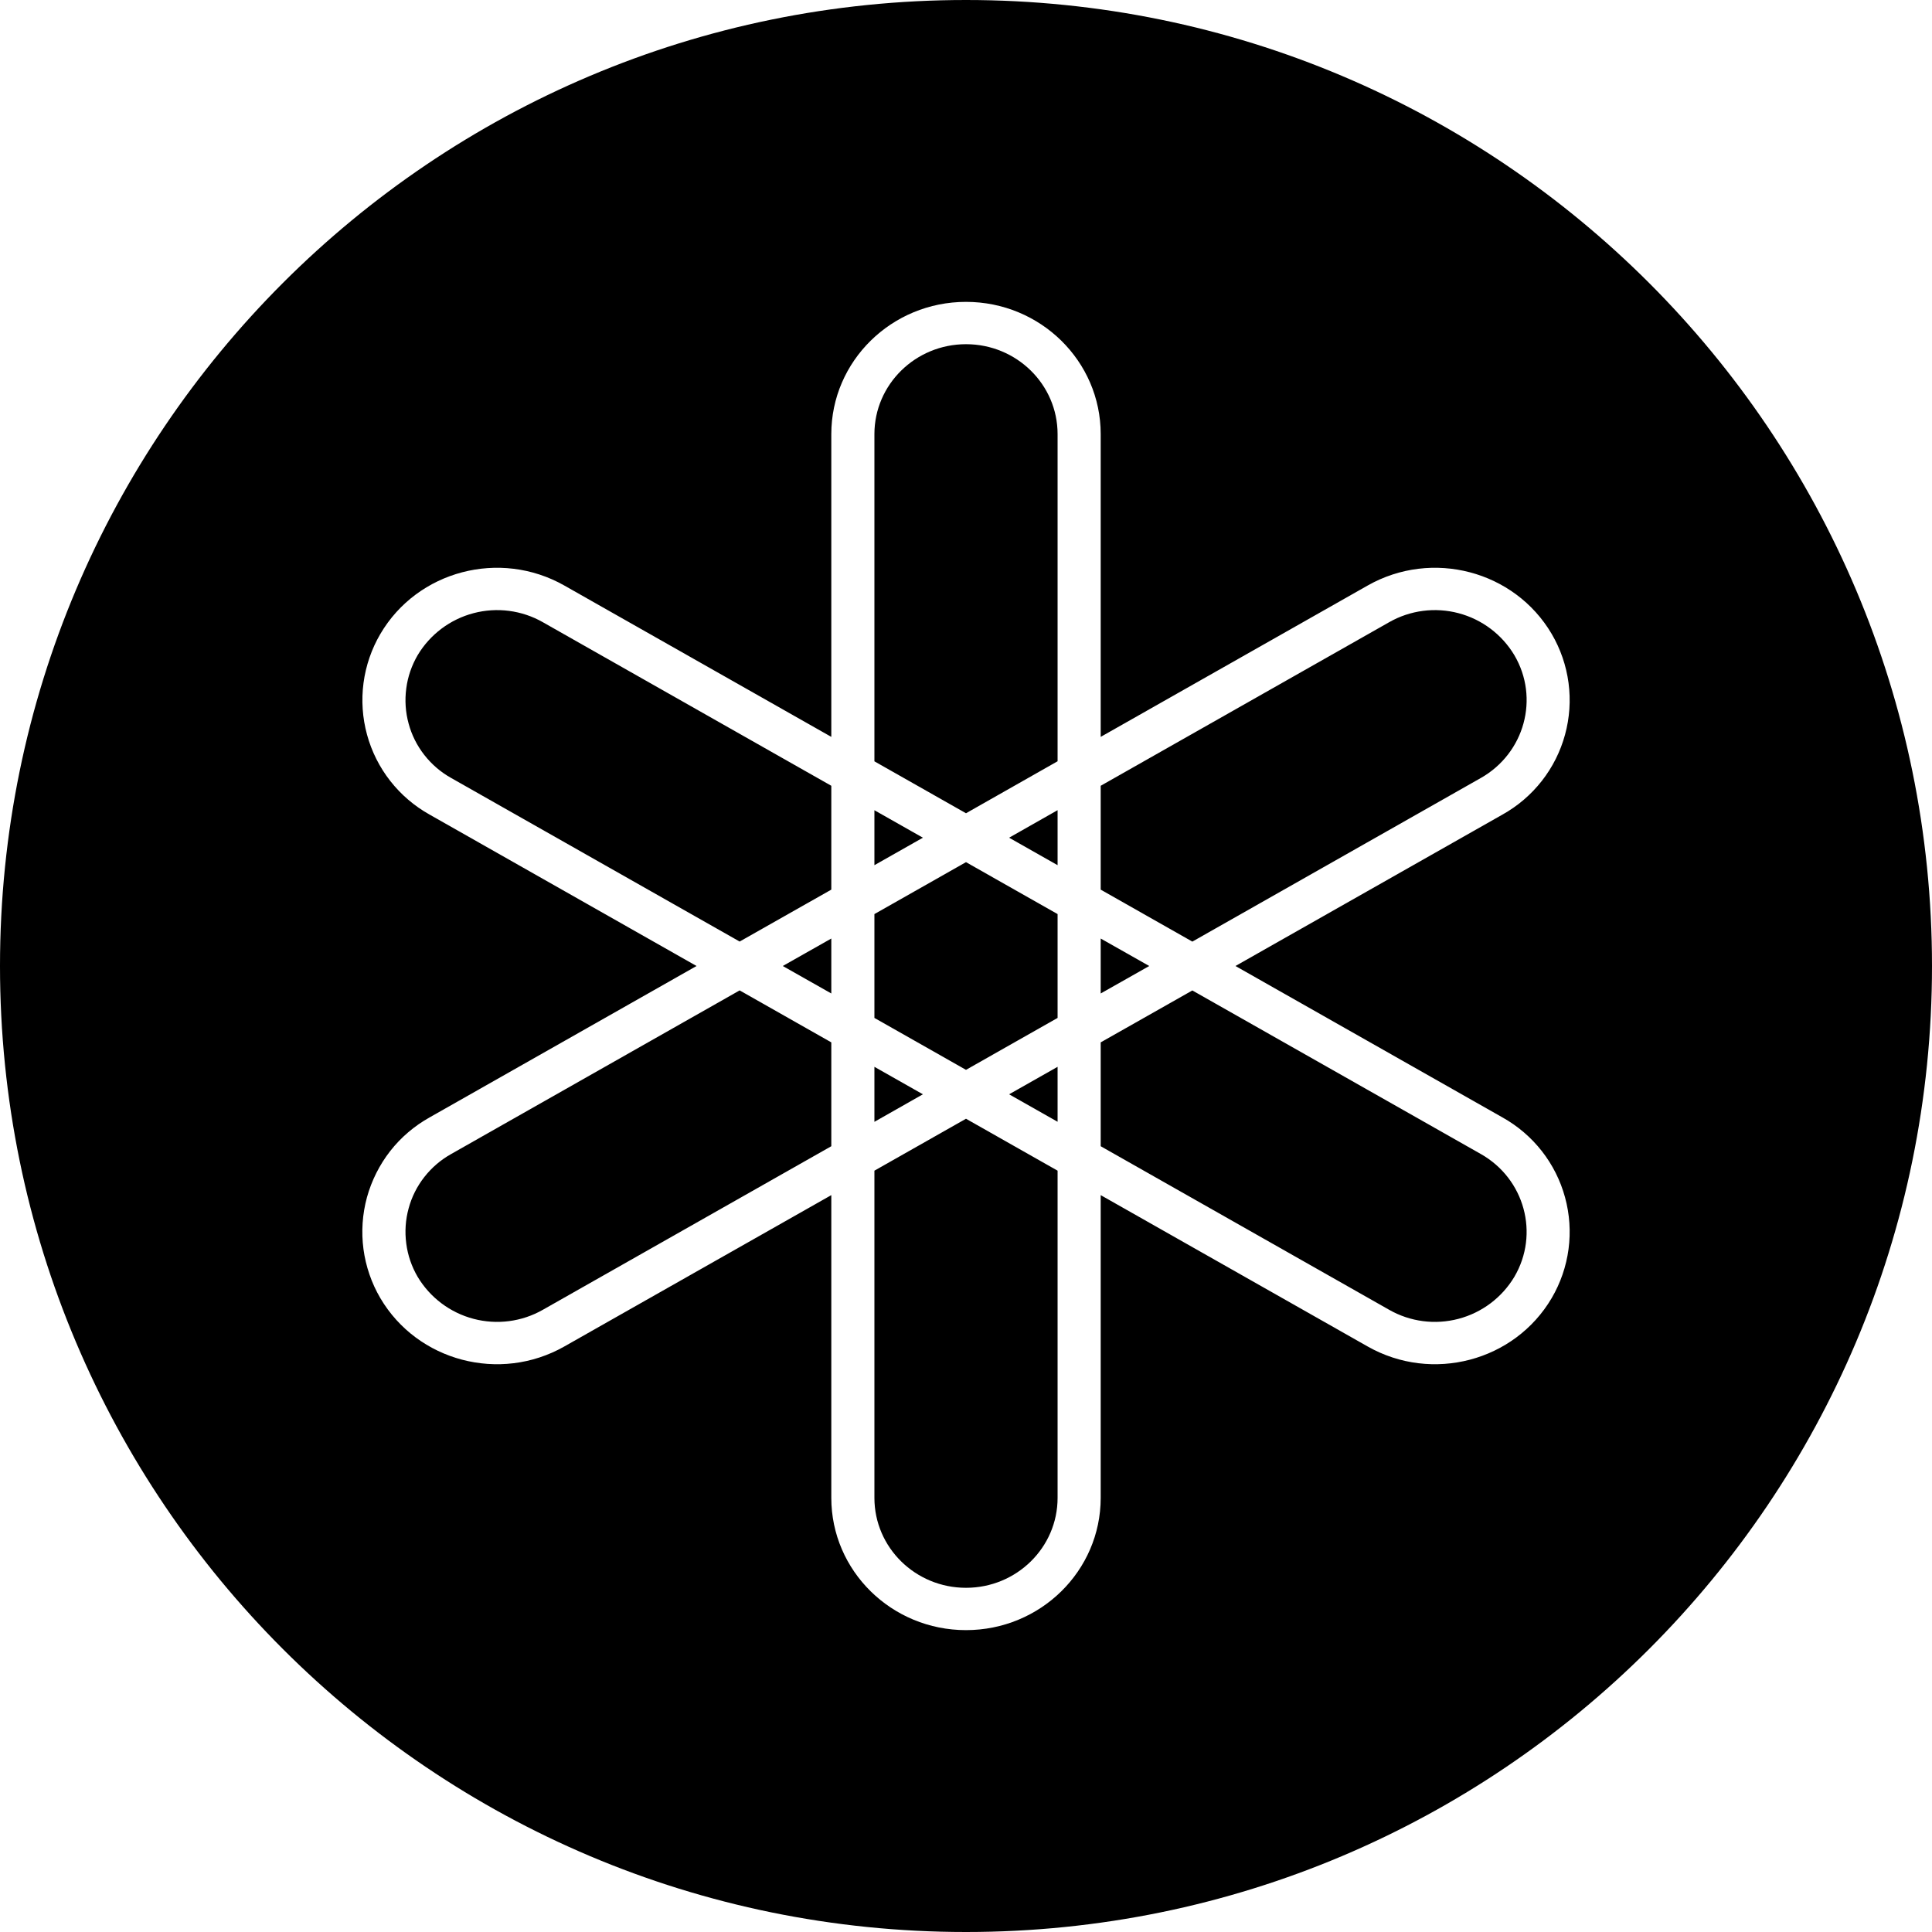 <svg width="32" height="32" viewBox="0 0 32 32" fill="none" xmlns="http://www.w3.org/2000/svg">
<g clip-path="url(#clip0_16_2531)">
<path fill-rule="evenodd" clip-rule="evenodd" d="M16 32C7.163 32 0 24.837 0 16C0 7.163 7.163 0 16 0C24.837 0 32 7.163 32 16C32 24.837 24.837 32 16 32ZM24.884 18.507L20.463 16L24.884 13.493C25.137 13.352 25.358 13.163 25.537 12.935C25.715 12.708 25.846 12.447 25.922 12.168C25.998 11.89 26.018 11.598 25.98 11.312C25.942 11.025 25.847 10.749 25.701 10.5C25.085 9.452 23.72 9.093 22.653 9.698L18.231 12.205V7.19C18.231 5.981 17.232 5 16 5C14.768 5 13.769 5.981 13.769 7.191V12.205L9.347 9.698C8.28 9.093 6.915 9.452 6.3 10.5C6.154 10.749 6.059 11.025 6.021 11.312C5.983 11.598 6.003 11.89 6.079 12.168C6.155 12.447 6.286 12.708 6.464 12.935C6.643 13.163 6.864 13.352 7.117 13.493L11.537 16L7.117 18.507C6.864 18.648 6.642 18.837 6.464 19.064C6.286 19.292 6.155 19.553 6.078 19.831C6.002 20.11 5.982 20.401 6.02 20.688C6.058 20.974 6.153 21.251 6.299 21.5C6.915 22.548 8.28 22.907 9.347 22.302L13.769 19.795V24.809C13.769 26.019 14.768 27 16 27C17.232 27 18.231 26.019 18.231 24.809V19.795L22.653 22.302C23.72 22.907 25.085 22.548 25.701 21.5C25.847 21.251 25.942 20.975 25.98 20.688C26.018 20.402 25.998 20.11 25.922 19.832C25.846 19.553 25.715 19.292 25.537 19.065C25.358 18.837 25.137 18.648 24.884 18.507ZM25.082 21.149C24.876 21.493 24.544 21.742 24.157 21.844C23.77 21.946 23.358 21.893 23.01 21.695L18.231 18.985V17.265L19.749 16.405L24.527 19.114C25.253 19.525 25.501 20.437 25.082 21.149ZM17.517 24.809C17.517 25.632 16.838 26.299 16 26.299C15.162 26.299 14.483 25.632 14.483 24.809V19.39L16 18.53L17.517 19.39V24.809ZM8.99 21.695C8.642 21.893 8.23 21.946 7.843 21.844C7.456 21.742 7.124 21.493 6.918 21.149C6.819 20.98 6.754 20.792 6.729 20.597C6.703 20.402 6.716 20.204 6.768 20.015C6.819 19.825 6.908 19.648 7.03 19.493C7.151 19.339 7.301 19.21 7.473 19.114L12.251 16.404L13.769 17.265V18.985L8.99 21.695ZM7.473 12.886C7.301 12.79 7.151 12.661 7.03 12.507C6.908 12.352 6.819 12.175 6.768 11.985C6.716 11.796 6.703 11.598 6.729 11.403C6.754 11.208 6.819 11.021 6.918 10.851C7.124 10.507 7.456 10.258 7.843 10.156C8.23 10.054 8.642 10.107 8.99 10.305L13.769 13.015V14.735L12.251 15.595L7.473 12.886ZM14.483 7.191C14.483 6.368 15.163 5.701 16 5.701C16.838 5.701 17.517 6.368 17.517 7.191V12.609L16 13.47L14.483 12.61V7.191ZM18.231 15.545L19.035 16L18.231 16.455V15.545ZM16.714 13.875L17.517 13.419V14.33L16.714 13.875ZM14.483 14.33V13.42L15.286 13.875L14.483 14.33ZM13.769 16.455L12.965 16L13.769 15.545V16.455ZM15.286 18.125L14.483 18.581V17.67L15.286 18.125ZM17.517 17.67V18.58L16.714 18.125L17.517 17.67ZM16 17.72L14.483 16.86V15.14L16 14.28L17.517 15.14V16.86L16 17.72ZM23.01 10.305C23.358 10.107 23.77 10.054 24.157 10.156C24.544 10.258 24.876 10.507 25.082 10.851C25.502 11.563 25.252 12.475 24.527 12.886L19.749 15.596L18.231 14.735V13.015L23.01 10.305Z" fill="black"/>
</g>
<defs>
<clipPath id="clip0_16_2531">
<rect width="32" height="32" fill="white"/>
</clipPath>
</defs>
</svg>
